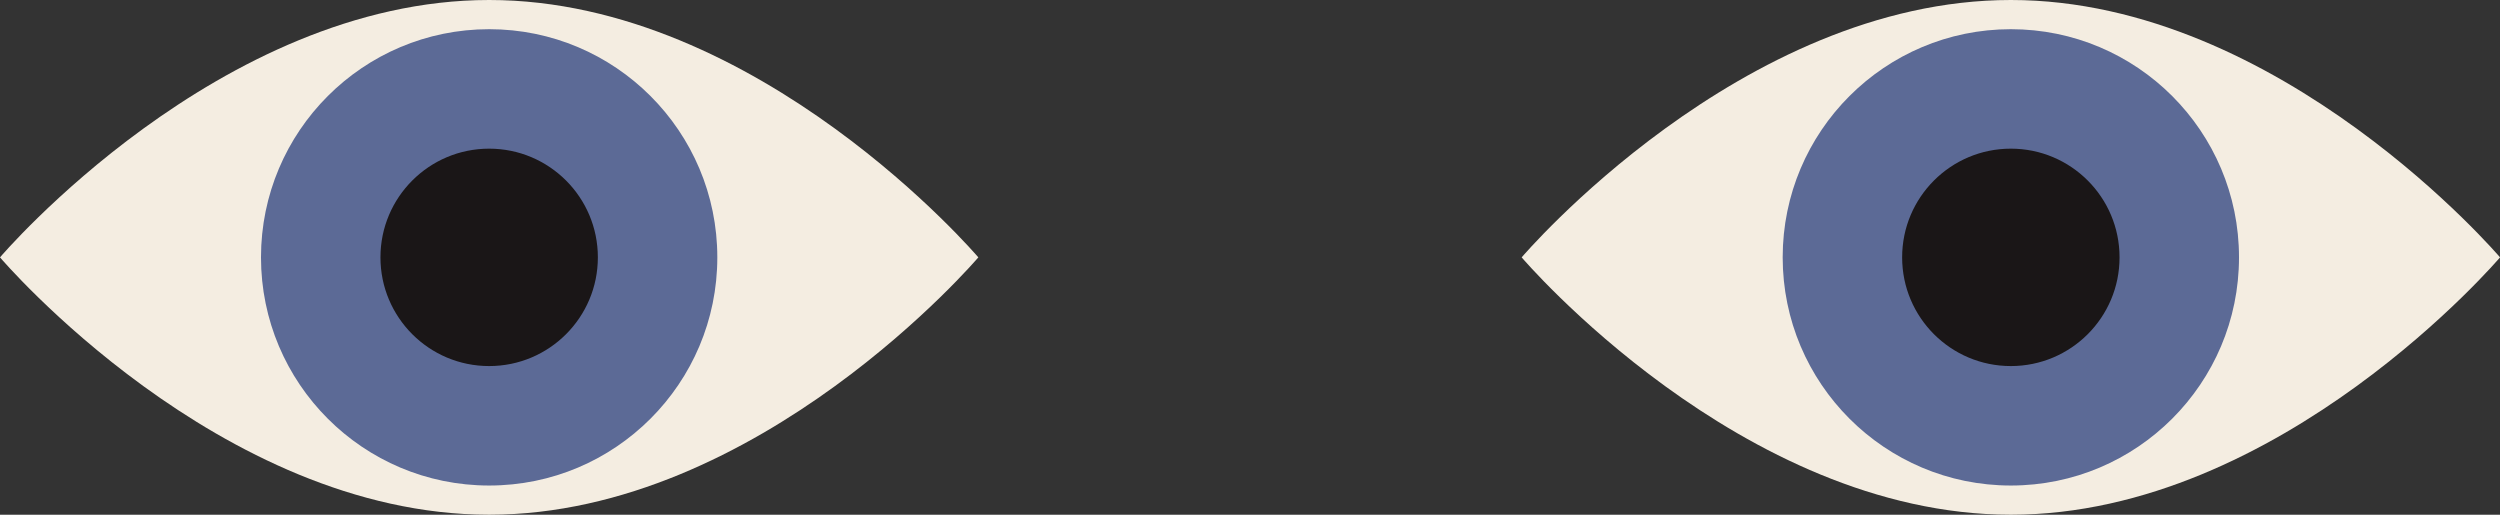 <svg xmlns="http://www.w3.org/2000/svg" viewBox="0 0 1280.98 263.74"><rect x="0" y="0" width="1280.98" height="263.74" fill="#333333" stroke="none"/><defs><style>.cls-1{fill:#f4ede1;}.cls-2{fill:#5c6a96;}.cls-3{fill:#1a1617;}</style></defs><g id="Layer_2" data-name="Layer 2"><g id="Header"><path class="cls-1" d="M501.29,131.87S389.07,263.74,250.64,263.74,0,131.87,0,131.87,112.22,0,250.64,0,501.29,131.87,501.29,131.87Z"/><circle class="cls-2" cx="250.64" cy="131.87" r="116.91"/><circle class="cls-3" cx="250.64" cy="131.87" r="55.7"/><path class="cls-1" d="M1281,131.87s-112.22,131.87-250.64,131.87S779.69,131.87,779.69,131.87,891.91,0,1030.34,0,1281,131.87,1281,131.87Z"/><circle class="cls-2" cx="1030.34" cy="131.87" r="116.91"/><circle class="cls-3" cx="1030.34" cy="131.87" r="55.7"/></g></g></svg>